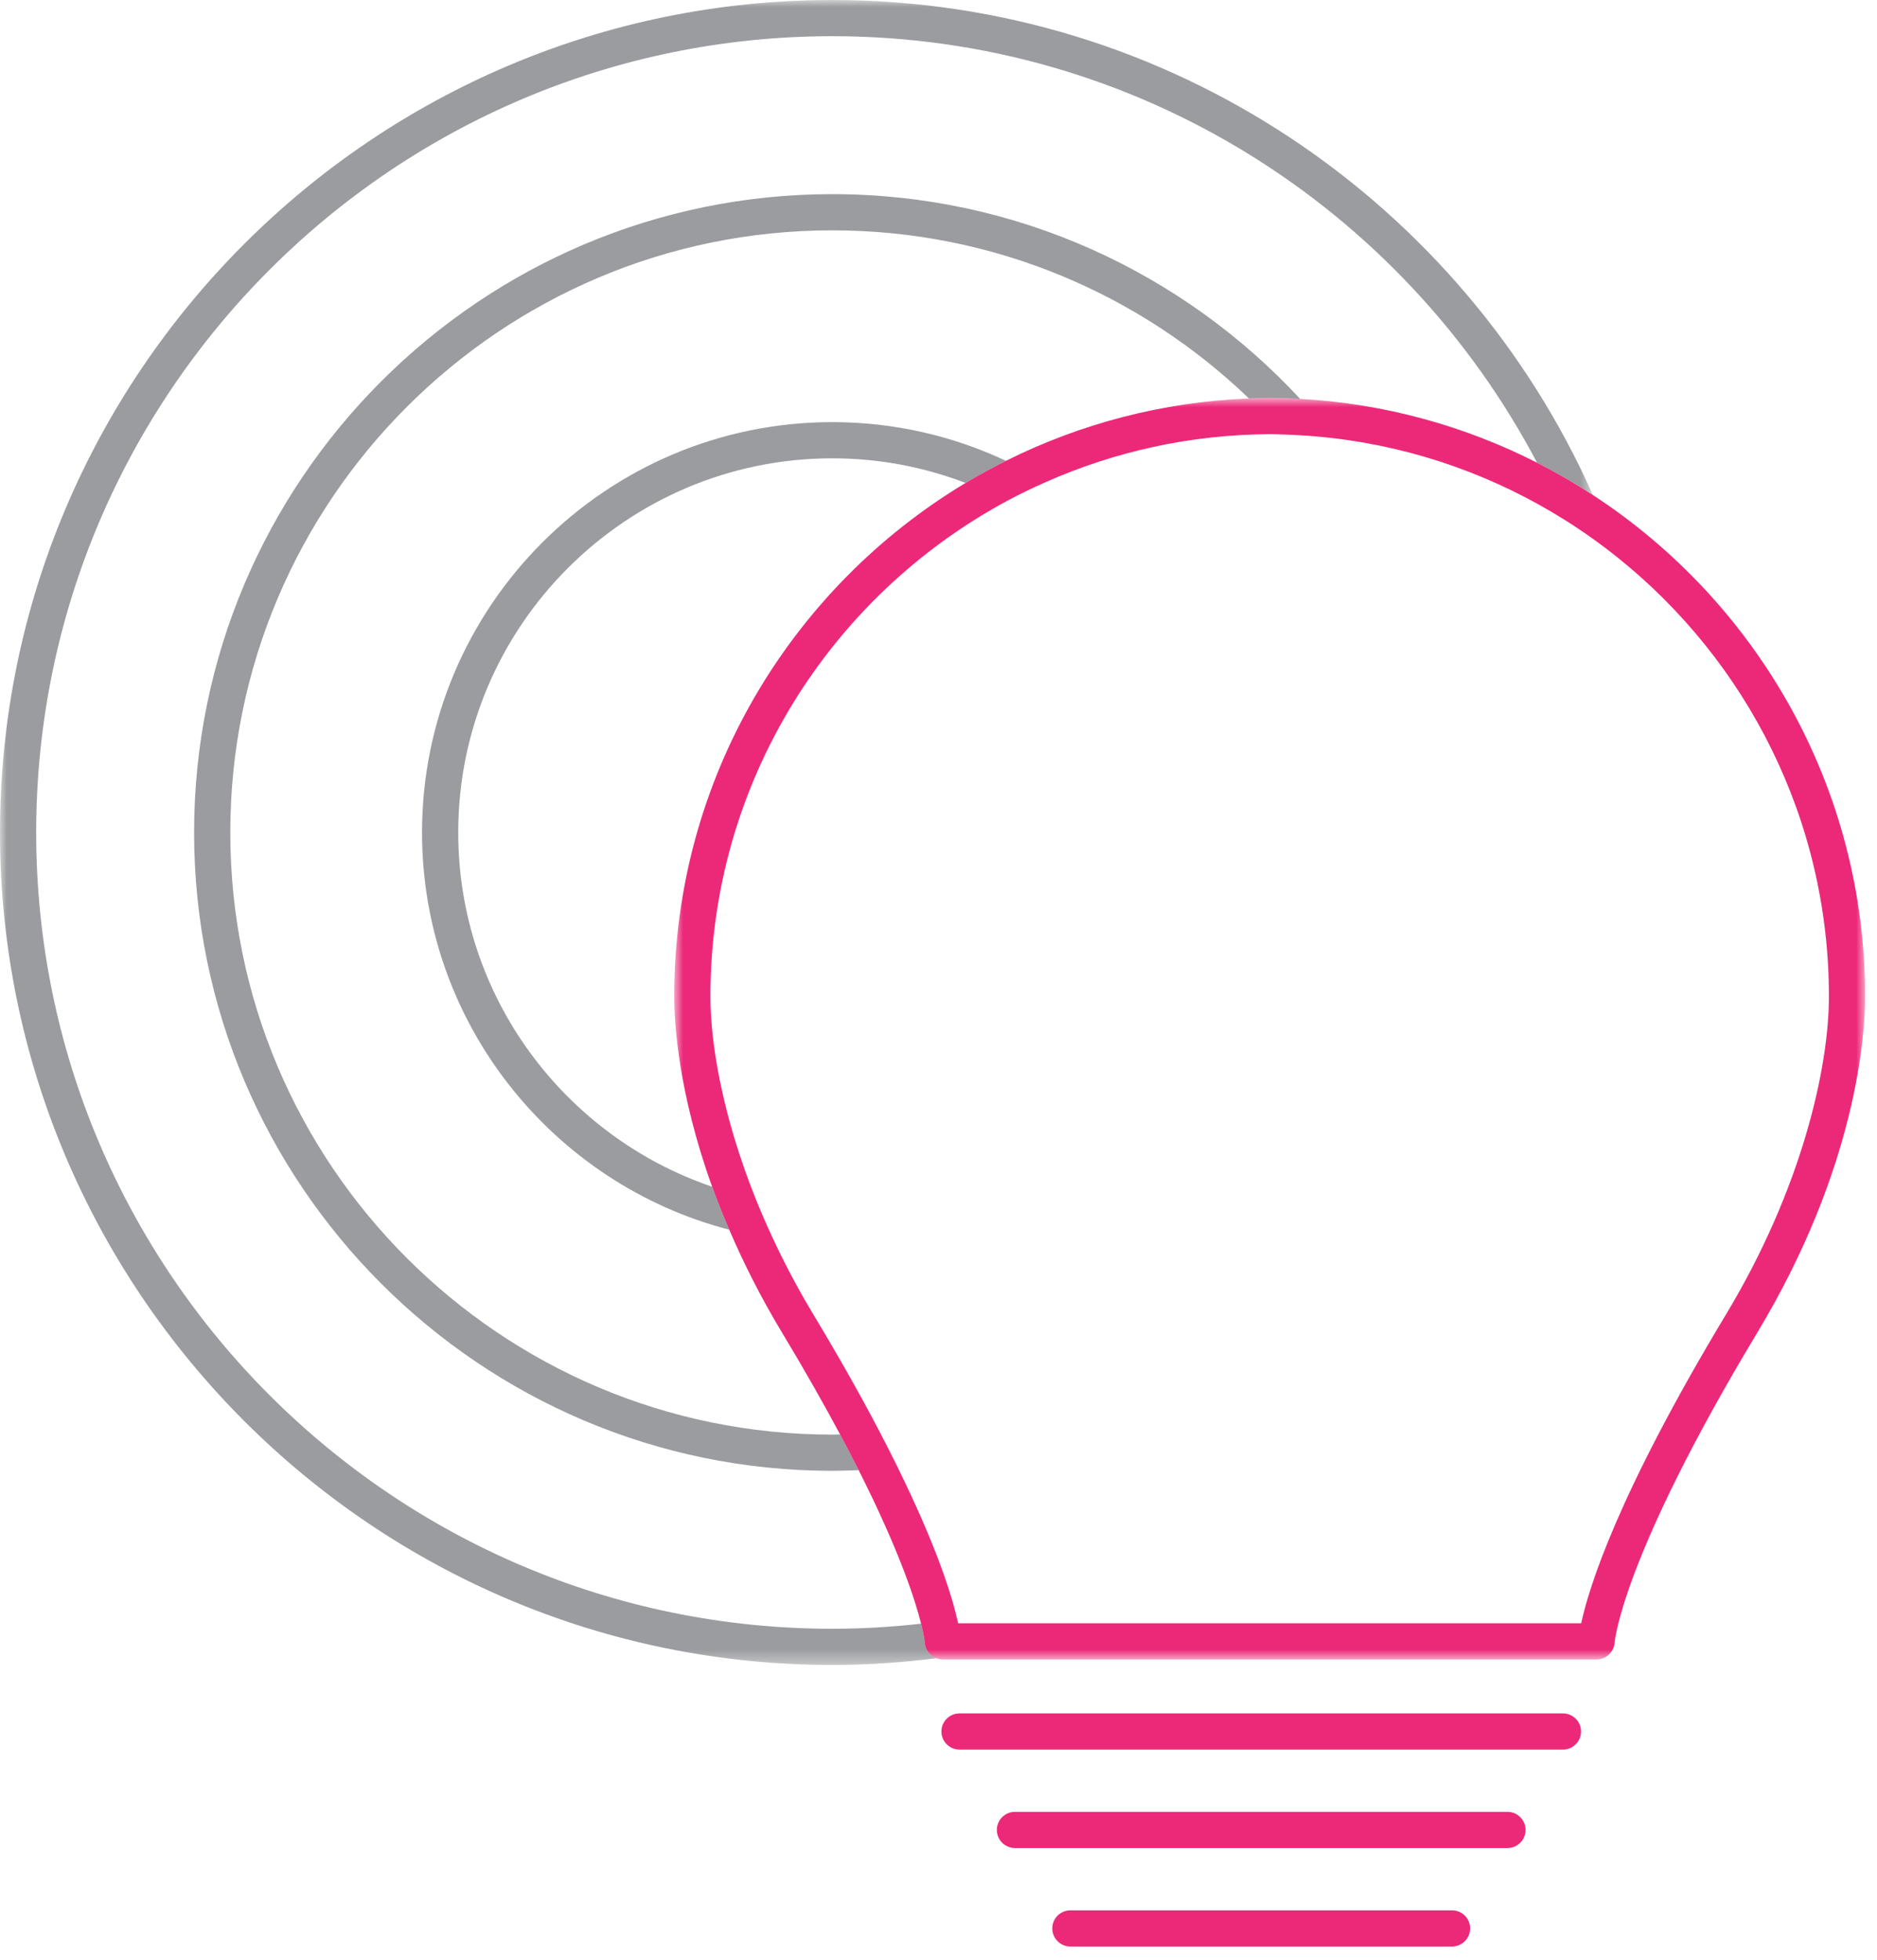 <?xml version="1.0" encoding="UTF-8" standalone="no"?>
<svg width="136px" height="142px" viewBox="0 0 136 142" version="1.1" xmlns="http://www.w3.org/2000/svg" xmlns:xlink="http://www.w3.org/1999/xlink">
    <!-- Generator: Sketch 39 (31667) - http://www.bohemiancoding.com/sketch -->
    <title>Page 1</title>
    <desc>Created with Sketch.</desc>
    <defs>
        <polygon id="path-1" points="115.414 0.993 0 0.993 0 121.604 115.414 121.604 115.414 0.993"></polygon>
        <polygon id="path-3" points="87.138 92.205 87.138 0.817 0.852 0.817 0.852 92.205 87.138 92.205"></polygon>
    </defs>
    <g id="Page-1" stroke="none" stroke-width="1" fill="none" fill-rule="evenodd">
        <g transform="translate(0, -1)">
            <g id="Group-3" transform="translate(0, 0.007)">
                <mask id="mask-2" fill="white">
                    <use xlink:href="#path-1"></use>
                </mask>
                <g id="Clip-2"></g>
                <path d="M60.306,0.993 C27.054,0.993 -0,28.047 -0,61.299 C-0,94.552 27.054,121.604 60.306,121.604 C62.86,121.604 65.371,121.426 67.842,121.116 C67.367,120.935 67.023,120.489 66.999,119.952 C66.998,119.94 66.962,119.516 66.738,118.615 C64.625,118.85 62.481,118.982 60.306,118.982 C28.499,118.982 2.622,93.106 2.622,61.299 C2.622,29.492 28.499,3.615 60.306,3.615 C82.448,3.615 101.703,16.161 111.369,34.512 C112.762,35.22 114.111,36.001 115.414,36.85 C106.014,15.749 84.857,0.993 60.306,0.993" id="Fill-1" fill="#9A9C9F" mask="url(#mask-2)"></path>
            </g>
            <path d="M60.306,15.064 C34.809,15.064 14.064,35.809 14.064,61.306 C14.064,86.804 34.809,107.547 60.306,107.547 C60.946,107.547 61.581,107.524 62.215,107.499 C61.804,106.682 61.356,105.82 60.87,104.911 C60.682,104.913 60.495,104.925 60.306,104.925 C36.254,104.925 16.686,85.358 16.686,61.306 C16.686,37.254 36.254,17.686 60.306,17.686 C72.015,17.686 82.653,22.332 90.497,29.868 C90.877,29.852 91.258,29.843 91.642,29.839 C91.688,29.833 91.735,29.824 91.784,29.824 C91.855,29.824 91.925,29.829 91.996,29.83 C92.067,29.829 92.137,29.824 92.208,29.824 C92.257,29.824 92.304,29.833 92.351,29.839 C92.97,29.847 93.588,29.861 94.201,29.895 C85.75,20.782 73.685,15.064 60.306,15.064" id="Fill-4" fill="#9A9C9F"></path>
            <path d="M30.579,61.306 C30.579,75.119 40.049,86.761 52.838,90.082 C52.378,89.011 51.959,87.967 51.599,86.968 C40.913,83.332 33.201,73.206 33.201,61.306 C33.201,46.361 45.36,34.201 60.306,34.201 C63.706,34.201 66.958,34.836 69.96,35.985 C70.913,35.413 71.891,34.881 72.888,34.383 C69.065,32.588 64.802,31.579 60.306,31.579 C43.914,31.579 30.579,44.915 30.579,61.306" id="Fill-6" fill="#9A9C9F"></path>
            <g id="Group-10" transform="translate(48, 29.007)">
                <mask id="mask-4" fill="white">
                    <use xlink:href="#path-3"></use>
                </mask>
                <g id="Clip-9"></g>
                <path d="M77.074,67.186 C69.204,80.25 67.119,87.007 66.569,89.583 L44.608,89.583 L43.383,89.583 L31.12,89.583 L21.422,89.583 C21.401,89.488 21.374,89.375 21.349,89.268 C20.93,87.458 19.839,83.974 17.047,78.298 C16.652,77.495 16.232,76.661 15.765,75.769 C14.461,73.273 12.868,70.424 10.917,67.186 C9.803,65.337 8.841,63.504 8.005,61.711 C7.551,60.737 7.129,59.774 6.752,58.83 C4.397,52.947 3.474,47.711 3.474,44.174 C3.474,28.692 12.156,15.203 24.905,8.312 C25.836,7.81 26.793,7.349 27.765,6.918 C32.736,4.715 38.223,3.474 43.995,3.445 C44.332,3.446 44.666,3.46 45,3.47 C46.224,3.506 47.436,3.595 48.631,3.738 C54.712,4.462 60.384,6.529 65.344,9.637 C66.691,10.48 67.983,11.401 69.219,12.391 C78.535,19.863 84.516,31.33 84.516,44.174 C84.516,49.325 82.561,58.076 77.074,67.186 M67.413,7.851 C66.111,7.001 64.761,6.221 63.368,5.512 C58.159,2.862 52.351,1.229 46.2,0.888 C45.588,0.854 44.969,0.84 44.35,0.832 C44.303,0.826 44.256,0.817 44.207,0.817 C44.136,0.817 44.067,0.822 43.995,0.823 C43.924,0.822 43.854,0.817 43.784,0.817 C43.735,0.817 43.688,0.826 43.641,0.832 C43.258,0.836 42.876,0.846 42.496,0.861 C36.19,1.107 30.229,2.706 24.888,5.376 C23.891,5.875 22.913,6.406 21.96,6.979 C9.327,14.563 0.852,28.395 0.852,44.174 C0.852,45.999 1.119,51.084 3.599,57.961 C3.959,58.96 4.378,60.004 4.838,61.075 C5.846,63.422 7.092,65.919 8.67,68.539 C10.321,71.279 11.703,73.723 12.869,75.904 C13.355,76.813 13.803,77.675 14.215,78.492 C17.168,84.346 18.305,87.877 18.738,89.615 C18.961,90.517 18.998,90.94 18.998,90.952 C19.022,91.489 19.366,91.936 19.841,92.116 C19.987,92.172 20.143,92.205 20.308,92.205 L43.383,92.205 L44.608,92.205 L67.683,92.205 C68.373,92.205 68.946,91.656 68.992,90.966 C68.995,90.907 69.497,84.843 79.321,68.539 C86.574,56.495 87.138,46.844 87.138,44.174 C87.138,28.98 79.276,15.595 67.413,7.851" id="Fill-8" fill="#EC2978" mask="url(#mask-4)"></path>
            </g>
            <path d="M113.244,125.12 L69.522,125.12 C68.798,125.12 68.211,125.707 68.211,126.431 C68.211,127.155 68.798,127.742 69.522,127.742 L113.244,127.742 C113.968,127.742 114.555,127.155 114.555,126.431 C114.555,125.707 113.968,125.12 113.244,125.12" id="Fill-11" fill="#EC2978"></path>
            <path d="M109.225,132.252 L73.54,132.252 C72.816,132.252 72.228,132.839 72.228,133.563 C72.228,134.287 72.816,134.874 73.54,134.874 L109.225,134.874 C109.95,134.874 110.537,134.287 110.537,133.563 C110.537,132.839 109.95,132.252 109.225,132.252" id="Fill-13" fill="#EC2978"></path>
            <path d="M105.209,139.385 L77.556,139.385 C76.832,139.385 76.245,139.972 76.245,140.696 C76.245,141.42 76.832,142.007 77.556,142.007 L105.209,142.007 C105.933,142.007 106.52,141.42 106.52,140.696 C106.52,139.972 105.933,139.385 105.209,139.385" id="Fill-15" fill="#EC2978"></path>
        </g>
    </g>
</svg>